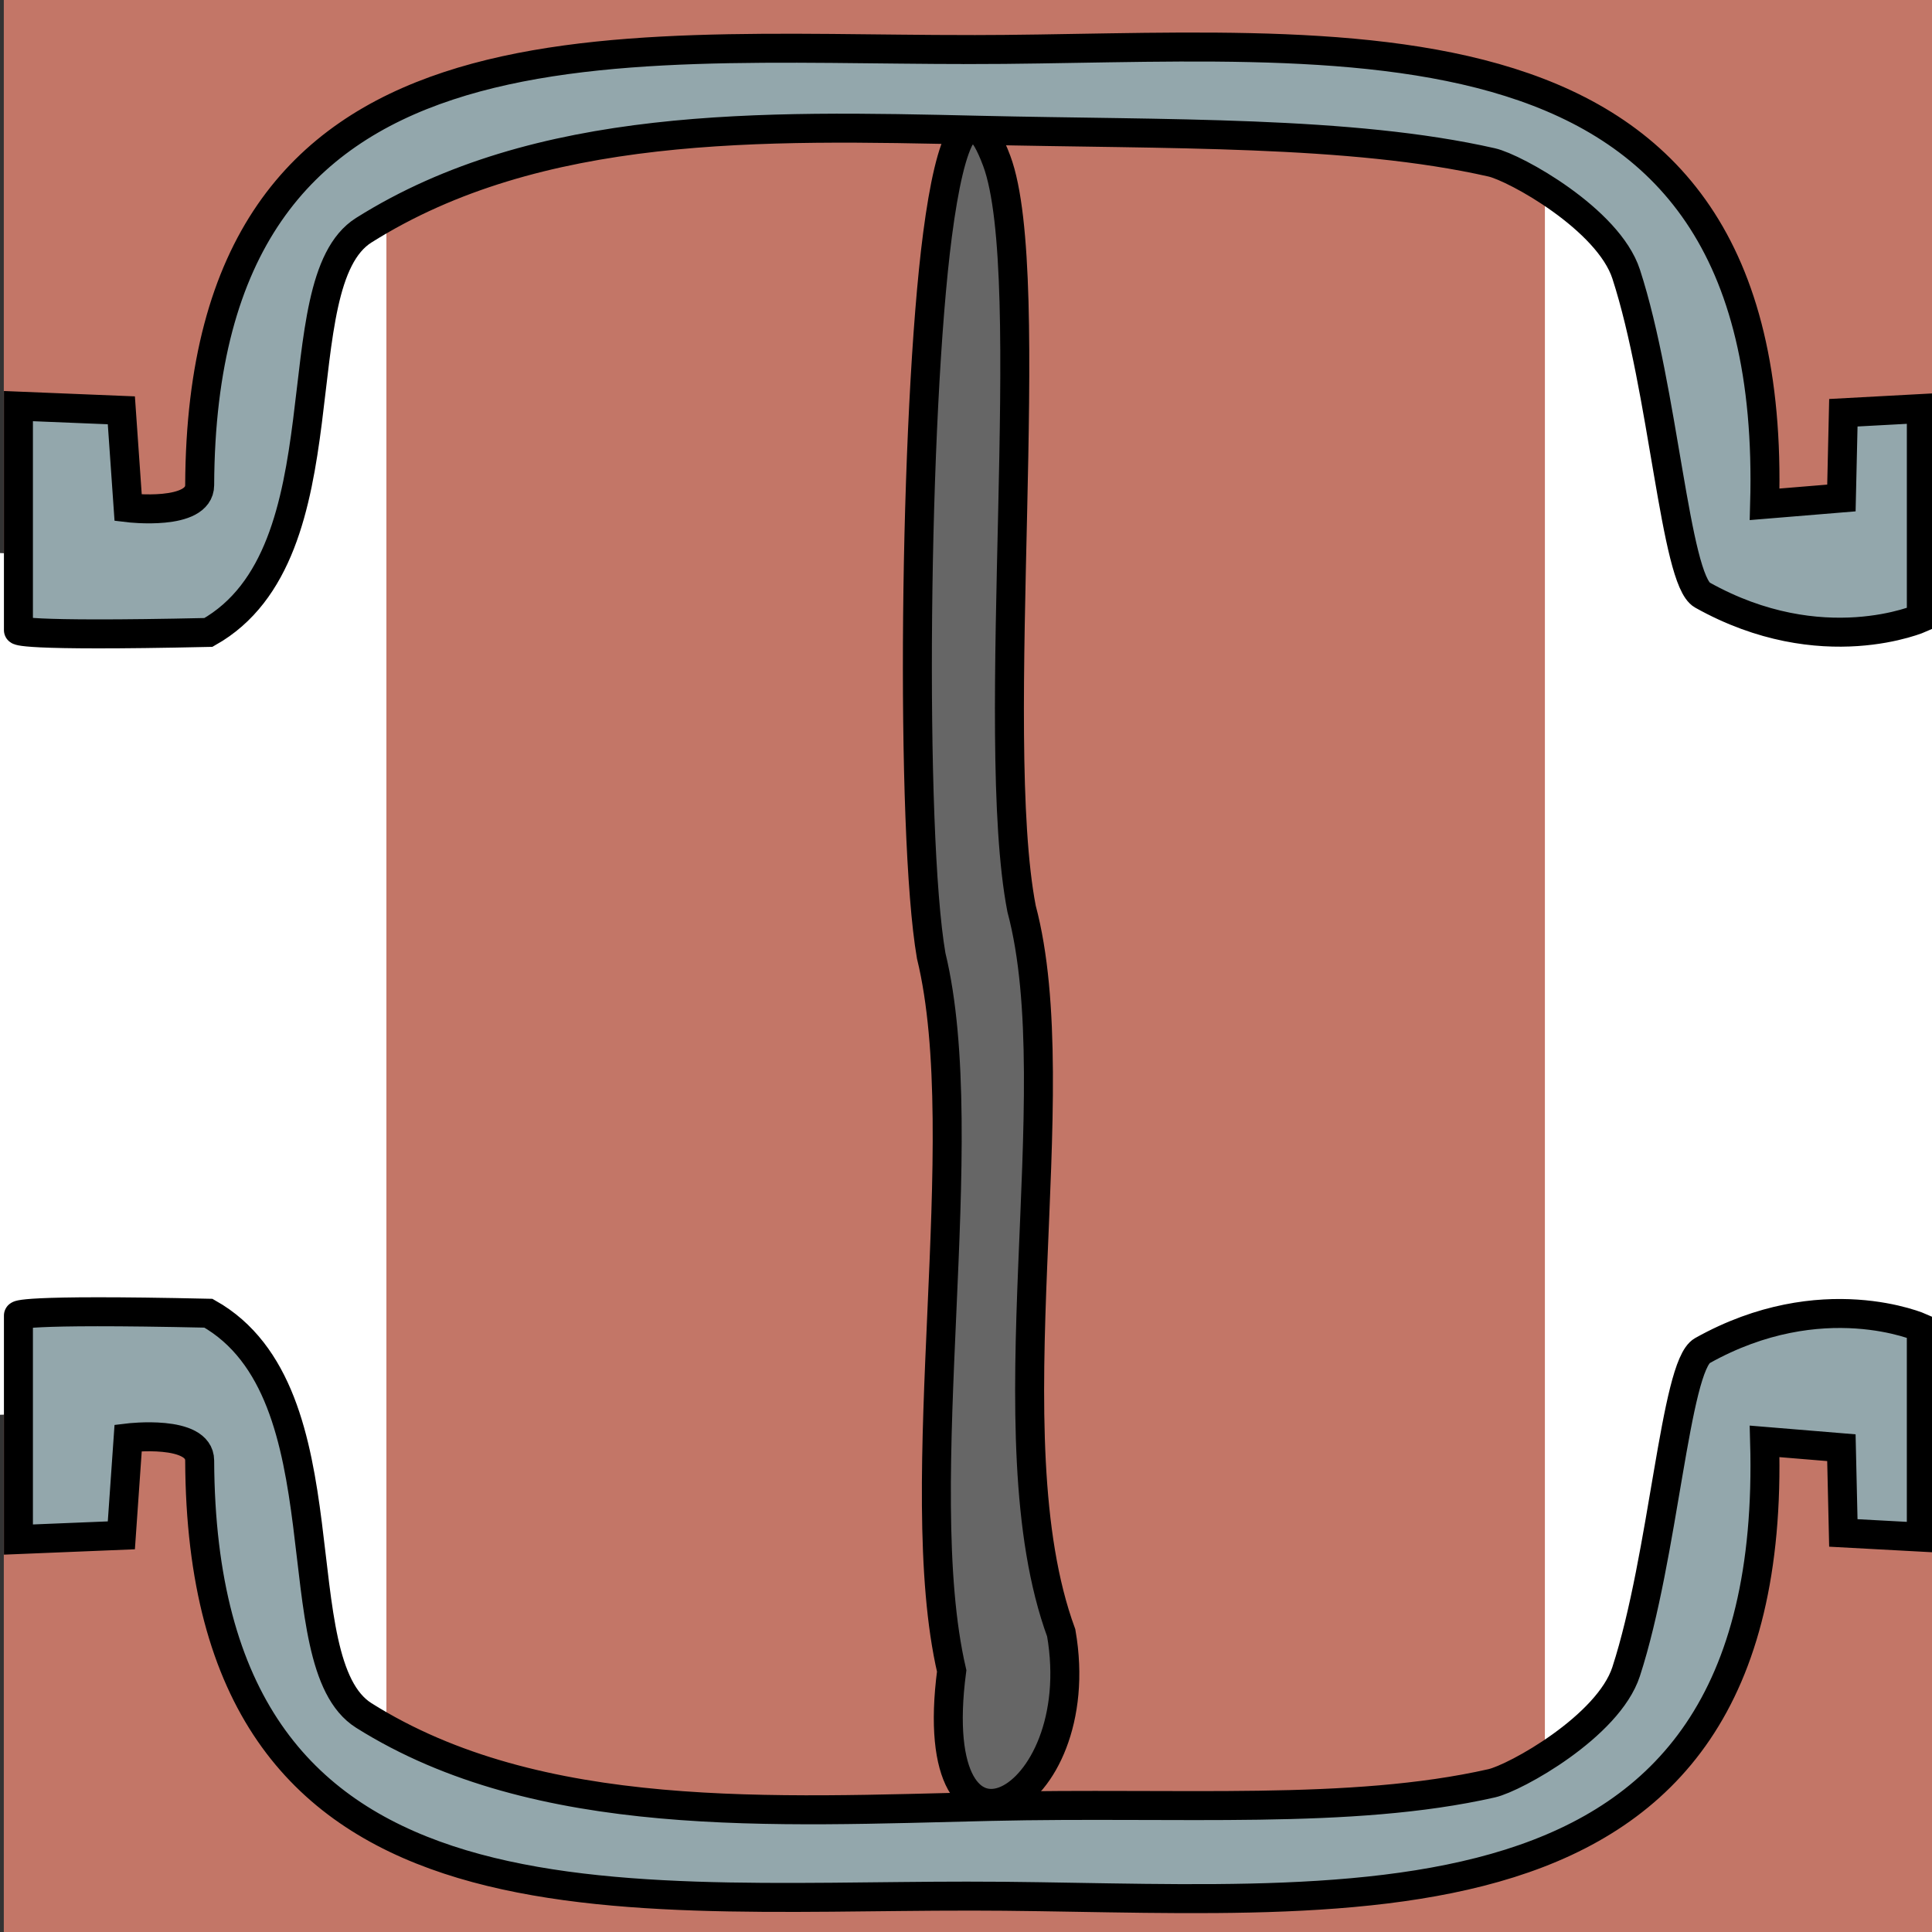 <?xml version="1.0" encoding="UTF-8" standalone="no"?>
<!-- Created with Inkscape (http://www.inkscape.org/) -->

<svg
   xmlns:dc="http://purl.org/dc/elements/1.1/"
   xmlns:cc="http://creativecommons.org/ns#"
   xmlns:rdf="http://www.w3.org/1999/02/22-rdf-syntax-ns#"
   xmlns:svg="http://www.w3.org/2000/svg"
   xmlns="http://www.w3.org/2000/svg"
   xmlns:sodipodi="http://sodipodi.sourceforge.net/DTD/sodipodi-0.dtd"
   xmlns:inkscape="http://www.inkscape.org/namespaces/inkscape"
   width="100"
   height="100"
   id="svg2"
   version="1.1"
   inkscape:version="0.91 r13725"
   sodipodi:docname="capacite.svg"
   inkscape:export-filename="C:\Users\Tristan\Google Drive\Programmation\Processing\tuyau_V3_P2D\data\capacite-membrane.png"
   inkscape:export-xdpi="300"
   inkscape:export-ydpi="300">
  <rect width="100%" height="100%" fill="#333333" stroke="none"/>
  <defs
     id="defs4" />
  <sodipodi:namedview
     id="base"
     pagecolor="#ffffff"
     bordercolor="#666666"
     borderopacity="1.0"
     inkscape:pageopacity="0.0"
     inkscape:pageshadow="2"
     inkscape:zoom="6.4346717"
     inkscape:cx="23.017623"
     inkscape:cy="64.765682"
     inkscape:document-units="px"
     inkscape:current-layer="svg2"
     showgrid="false"
     inkscape:window-width="1920"
     inkscape:window-height="1005"
     inkscape:window-x="-9"
     inkscape:window-y="-9"
     inkscape:window-maximized="1"
     fit-margin-top="0"
     fit-margin-left="0"
     fit-margin-right="0"
     fit-margin-bottom="0" />
  <rect
     style="color:#000000;clip-rule:nonzero;display:inline;overflow:visible;visibility:visible;opacity:1;isolation:auto;mix-blend-mode:normal;color-interpolation:sRGB;color-interpolation-filters:linearRGB;solid-color:#000000;solid-opacity:1;fill:#c37667;fill-opacity:1;fill-rule:nonzero;stroke:none;stroke-width:1;stroke-linecap:butt;stroke-linejoin:miter;stroke-miterlimit:4;stroke-dasharray:none;stroke-dashoffset:0;stroke-opacity:0.52;marker:none;color-rendering:auto;image-rendering:auto;shape-rendering:auto;text-rendering:auto;enable-background:accumulate"
     id="rect4154"
     width="100"
     height="100"
     x="0.197"
     y="-7.6293945e-006" />
  <path
     style="color:#000000;clip-rule:nonzero;display:inline;overflow:visible;visibility:visible;opacity:1;isolation:auto;mix-blend-mode:normal;color-interpolation:sRGB;color-interpolation-filters:linearRGB;solid-color:#000000;solid-opacity:1;fill:#ffffff;fill-opacity:1;fill-rule:nonzero;stroke:none;stroke-width:1;stroke-linecap:butt;stroke-linejoin:miter;stroke-miterlimit:4;stroke-dasharray:none;stroke-dashoffset:0;stroke-opacity:0.52;marker:none;color-rendering:auto;image-rendering:auto;shape-rendering:auto;text-rendering:auto;enable-background:accumulate"
     d="M 20,6.714 13.116,13.194 10.145,29.096 0,28.626 0,73.228 10.732,72.898 12.56,85.177 20,93.587 Z"
     id="water1"
     inkscape:connector-curvature="0"
     sodipodi:nodetypes="ccccccccc" />
  <path
     sodipodi:nodetypes="ccccccccc"
     inkscape:connector-curvature="0"
     id="water2"
     d="m 79.964,6.714 6.964,6.481 3.006,15.902 10.263,-0.47 0,44.602 -10.858,-0.33 -1.849,12.279 -7.527,8.409 z"
     style="color:#000000;clip-rule:nonzero;display:inline;overflow:visible;visibility:visible;opacity:1;isolation:auto;mix-blend-mode:normal;color-interpolation:sRGB;color-interpolation-filters:linearRGB;solid-color:#000000;solid-opacity:1;fill:#ffffff;fill-opacity:1;fill-rule:nonzero;stroke:none;stroke-width:1;stroke-linecap:butt;stroke-linejoin:miter;stroke-miterlimit:4;stroke-dasharray:none;stroke-dashoffset:0;stroke-opacity:0.52;marker:none;color-rendering:auto;image-rendering:auto;shape-rendering:auto;text-rendering:auto;enable-background:accumulate" />
  <path
     sodipodi:nodetypes="ssccccs"
     inkscape:connector-curvature="0"
     id="membrane"
     d="m 51.588,8.32 c -1.376,-3.679 -2.395,-1.264 -3.061,3.823 -1.208,9.228 -1.432,30.94 -0.329,37.326 2.313,9.494 -1.19,27.314 1.061,37.017 -1.506,11.469 7.228,6.981 5.67,-1.967 -3.761,-10.251 0.508,-27.903 -2.053,-37.484 -1.745,-9.041 0.944,-32.746 -1.288,-38.716 z"
     style="fill:#666666;stroke:#000000;stroke-width:1.5;stroke-linecap:butt;stroke-linejoin:miter;stroke-opacity:1;stroke-miterlimit:4;stroke-dasharray:none" />
  <g
     id="tuyau"
     transform="translate(50.197,50)">
    <path
       sodipodi:nodetypes="cscccccssssscccccc"
       inkscape:connector-curvature="0"
       d="m -0.012,48.142 c -18.921,-0.002 -39.748,2.503 -39.85,-22.547 -0.007,-1.619 -3.702,-1.17 -3.702,-1.17 l -0.352,5.044 -5.327,0.218 0,-11.597 c 0,0 -0.138,-0.34 9.834,-0.118 7.302,4.116 3.689,18.082 8.043,20.821 9.028,5.68 21.225,4.967 32.442,4.707 9.762,-0.226 18.63,0.458 25.935,-1.197 1.224,-0.277 6.037,-2.944 6.96,-5.78 1.951,-5.999 2.535,-15.824 3.945,-16.614 6.198,-3.47 11.334,-1.184 11.334,-1.184 l 0,10.838 -4.036,-0.218 -0.101,-4.412 -3.974,-0.328 c 0.758,26.871 -22.231,23.538 -41.151,23.537 z"
       style="color:#000000;font-style:normal;font-variant:normal;font-weight:normal;font-stretch:normal;font-size:medium;line-height:normal;font-family:Sans;-inkscape-font-specification:Sans;text-indent:0;text-align:start;text-decoration:none;text-decoration-line:none;letter-spacing:normal;word-spacing:normal;text-transform:none;direction:ltr;block-progression:tb;writing-mode:lr-tb;baseline-shift:baseline;text-anchor:start;display:inline;overflow:visible;visibility:visible;fill:#93a7ac;fill-opacity:1;stroke:#000000;stroke-width:1.5;stroke-miterlimit:4;stroke-dasharray:none;marker:none;enable-background:accumulate"
       id="path5047" />
    <path
       id="path5162"
       style="color:#000000;font-style:normal;font-variant:normal;font-weight:normal;font-stretch:normal;font-size:medium;line-height:normal;font-family:Sans;-inkscape-font-specification:Sans;text-indent:0;text-align:start;text-decoration:none;text-decoration-line:none;letter-spacing:normal;word-spacing:normal;text-transform:none;direction:ltr;block-progression:tb;writing-mode:lr-tb;baseline-shift:baseline;text-anchor:start;display:inline;overflow:visible;visibility:visible;fill:#93a7ac;fill-opacity:1;stroke:#000000;stroke-width:1.5;stroke-miterlimit:4;stroke-dasharray:none;marker:none;enable-background:accumulate"
       d="m -0.012,-47.435 c -18.921,0.002 -39.748,-2.503 -39.85,22.547 -0.007,1.619 -3.702,1.17 -3.702,1.17 l -0.352,-5.044 -5.327,-0.218 0,11.597 c 0,0 -0.138,0.34 9.834,0.118 7.302,-4.116 3.689,-18.082 8.043,-20.821 9.028,-5.68 20.604,-5.433 31.821,-5.173 9.762,0.226 19.252,0.008 26.557,1.664 1.224,0.277 6.037,2.944 6.96,5.78 1.951,5.999 2.535,15.824 3.945,16.614 6.198,3.47 11.334,1.184 11.334,1.184 l 0,-10.838 -4.036,0.218 -0.101,4.412 -3.974,0.328 c 0.758,-26.871 -22.231,-23.538 -41.151,-23.537 z"
       inkscape:connector-curvature="0"
       sodipodi:nodetypes="cscccccssssscccccc" />
  </g>
</svg>
